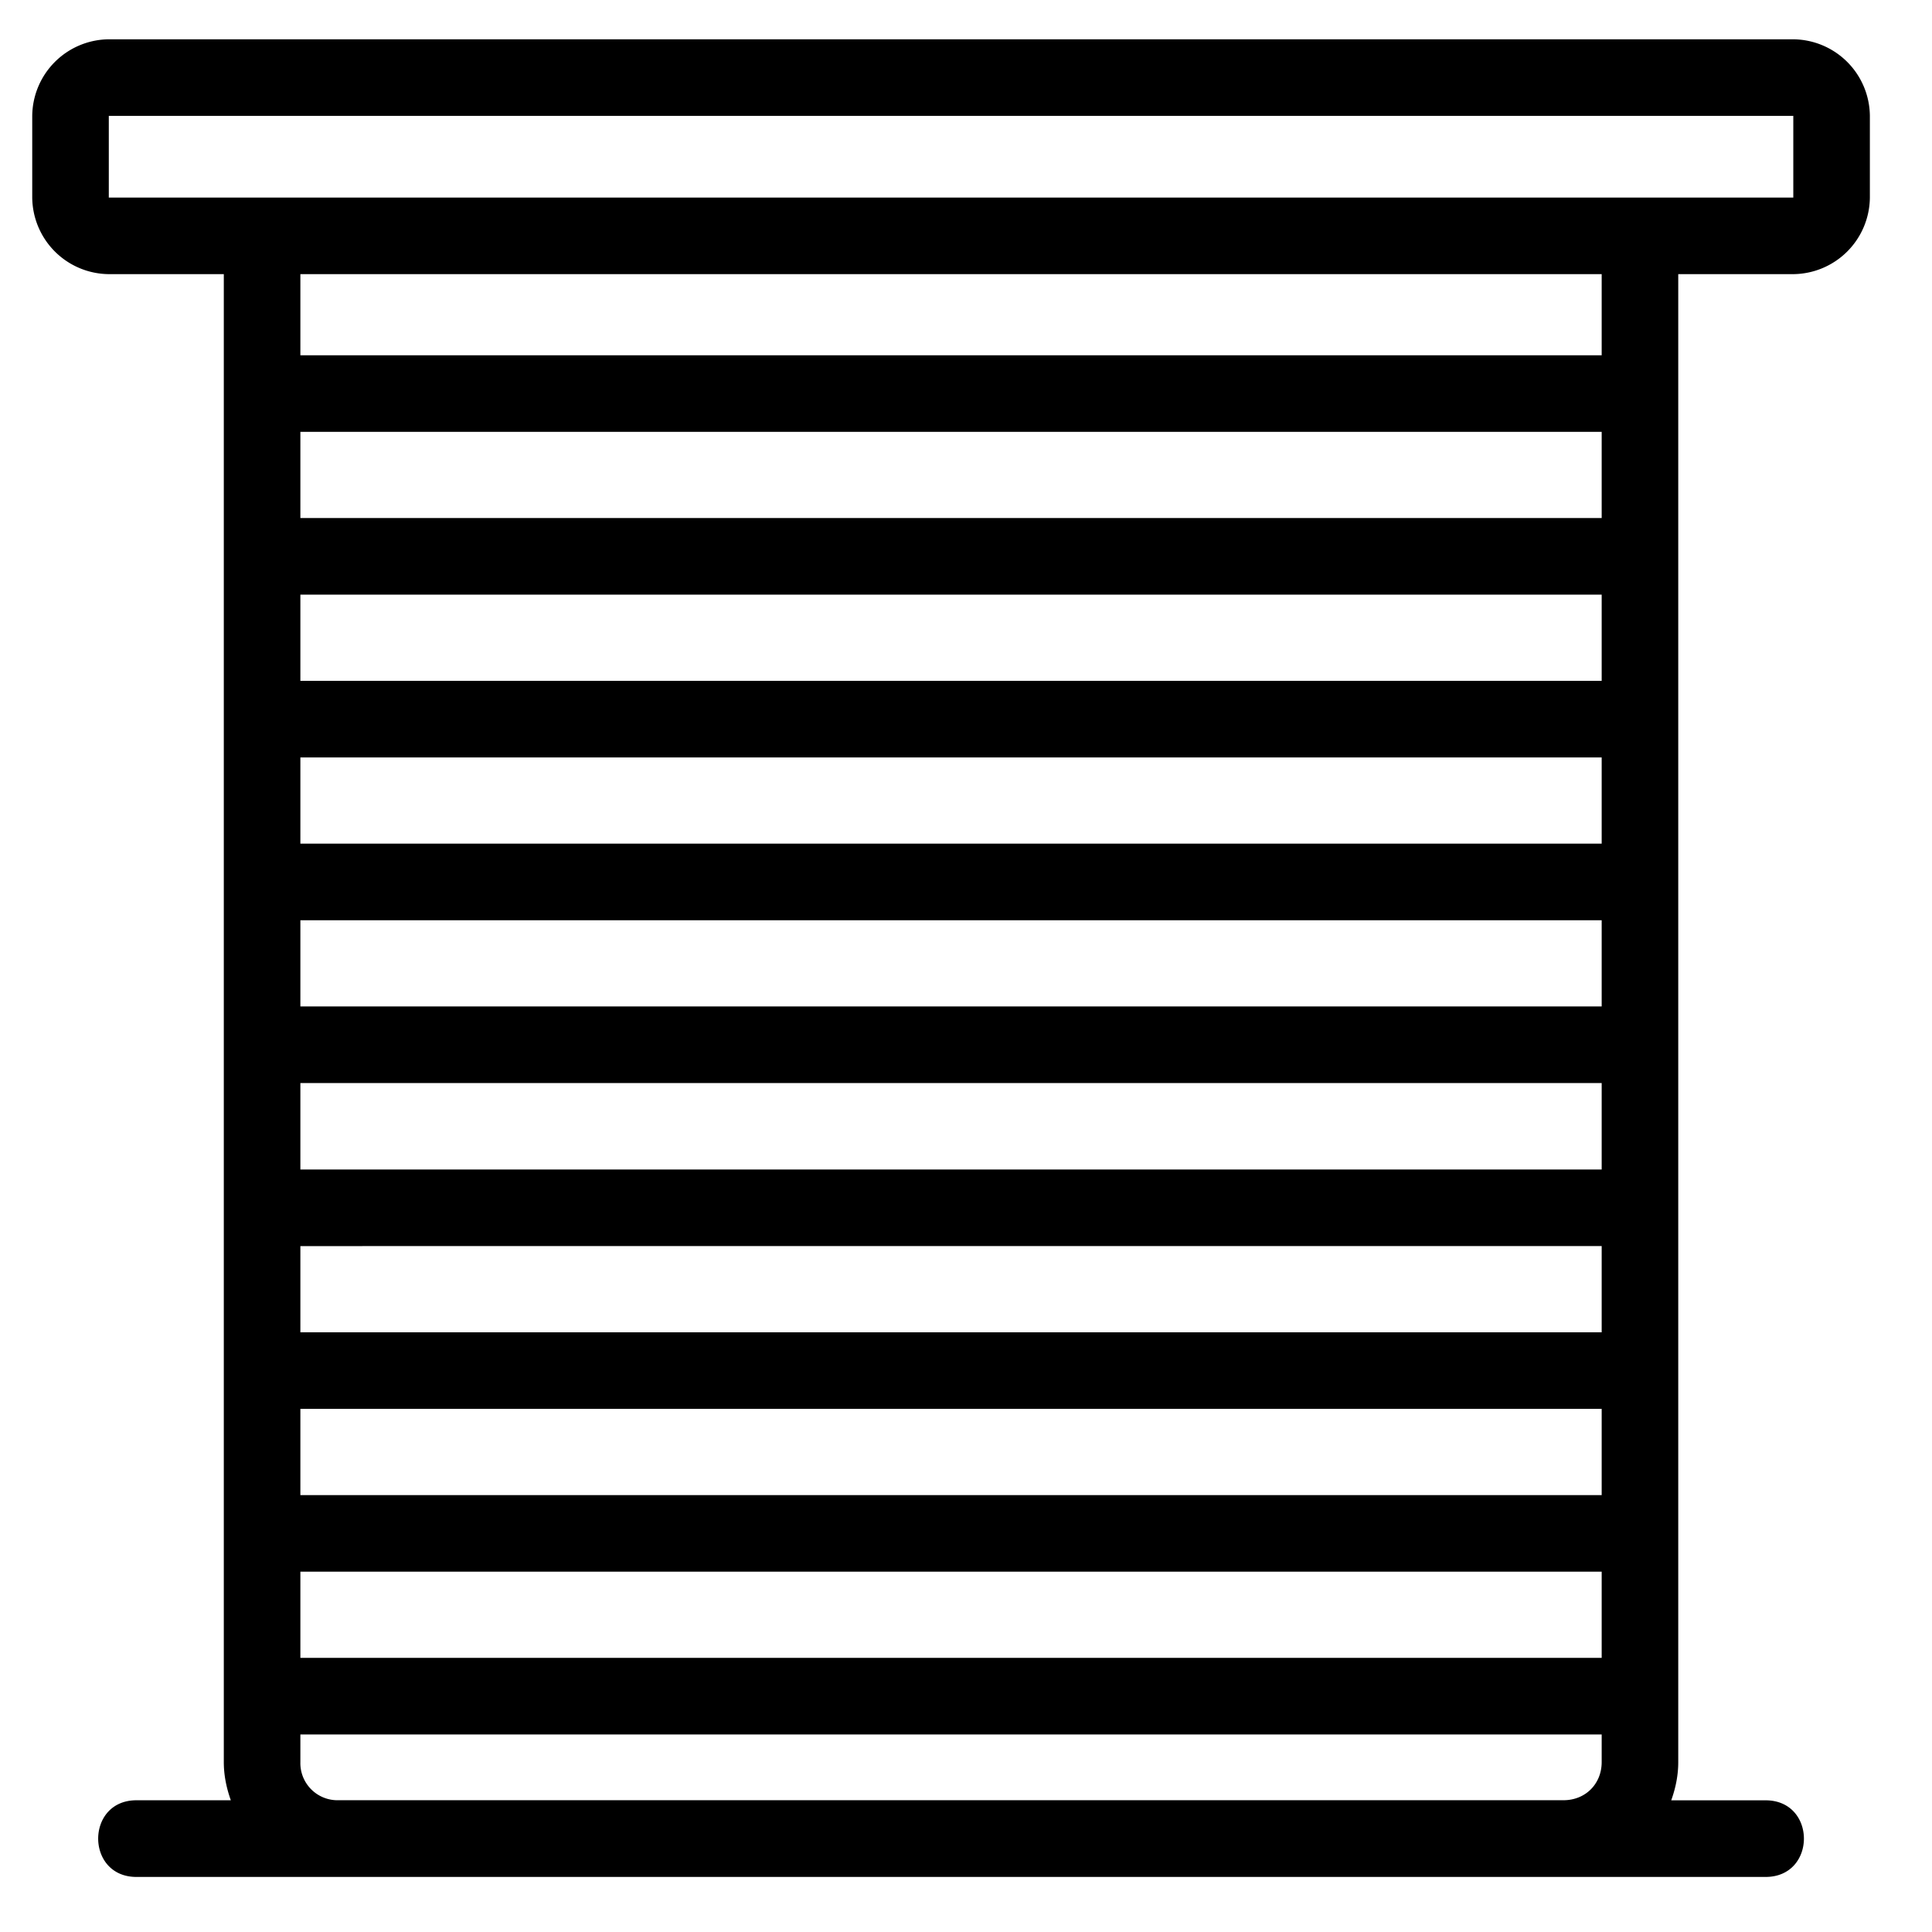 <?xml version="1.0" standalone="no"?><!DOCTYPE svg PUBLIC "-//W3C//DTD SVG 1.1//EN" "http://www.w3.org/Graphics/SVG/1.1/DTD/svg11.dtd"><svg class="icon" width="200px" height="200.00px" viewBox="0 0 1024 1024" version="1.1" xmlns="http://www.w3.org/2000/svg"><path d="M57.667 20.83A40.96 40.96 0 0 0 17.085 61.413v43.304A40.96 40.96 0 0 0 57.667 145.3h892.82a40.96 40.96 0 0 0 40.583-40.583V61.413A40.96 40.96 0 0 0 950.488 20.83H57.667z m0 40.583h892.82v43.304H57.667V61.413zM143.225 360.852c-9.351 0-16.923 9.108-16.923 20.318s7.572 20.291 16.923 20.291h720.653c9.351 0 16.95-9.081 16.95-20.291s-7.599-20.318-16.95-20.318H143.225zM143.225 274.594c-9.351 0-16.923 9.081-16.923 20.291s7.572 20.291 16.923 20.291h720.653c9.351 0 16.95-9.081 16.95-20.291s-7.599-20.318-16.95-20.318H143.225zM143.225 188.308c-9.351 0-16.923 9.081-16.923 20.291s7.572 20.291 16.923 20.291h720.653c9.351 0 16.95-9.081 16.95-20.291s-7.599-20.291-16.95-20.291H143.225zM142.309 706.156c-9.324 0.593-16.465 10.132-15.98 21.342 0.485 11.183 8.408 19.779 17.731 19.24H863.933c9.351 0 16.923-9.081 16.923-20.291s-7.572-20.291-16.923-20.291H144.061a14.093 14.093 0 0 0-1.752 0zM143.225 533.423c-9.351 0-16.923 9.081-16.923 20.291s7.572 20.318 16.923 20.318h720.653c9.351 0 16.95-9.108 16.95-20.318s-7.599-20.291-16.95-20.291H143.225zM143.225 447.138c-9.351 0-16.923 9.108-16.923 20.318s7.572 20.291 16.923 20.291h720.653c9.351 0 16.95-9.081 16.95-20.291s-7.599-20.318-16.95-20.318H143.225zM142.309 878.7c-9.324 0.62-16.465 10.159-15.98 21.342 0.485 11.21 8.408 19.806 17.731 19.267H863.933c9.351 0 16.923-9.081 16.923-20.291s-7.572-20.318-16.923-20.318H144.061a14.093 14.093 0 0 0-1.752 0zM142.309 792.441c-9.324 0.593-16.465 10.132-15.98 21.342 0.485 11.183 8.408 19.779 17.731 19.24H863.933c9.351 0 16.923-9.081 16.923-20.291s-7.572-20.291-16.923-20.291H144.061a14.093 14.093 0 0 0-1.752 0zM142.309 619.87c-9.324 0.593-16.465 10.132-15.98 21.342 0.485 11.183 8.408 19.779 17.731 19.24H863.933c9.351 0 16.923-9.081 16.923-20.291s-7.572-20.291-16.923-20.291H144.061a14.093 14.093 0 0 0-1.752 0z" fill="#000000" /><path d="M118.622 125.09v808.879c0 7.114 1.455 13.851 3.719 20.211H72.327c-27.055 0-27.055 40.637 0 40.637h863.475c27.082 0 27.082-40.61 0-40.61h-50.014c2.291-6.387 3.719-13.123 3.719-20.211V125.063c-2.452-9.189-39.99-26.462-40.583 0v808.879c0 11.587-8.623 20.211-20.211 20.211H179.416a19.672 19.672 0 0 1-20.211-20.211V125.09c-15.549-8.973-29.858-18.486-40.583 0z" fill="#000000" /></svg>